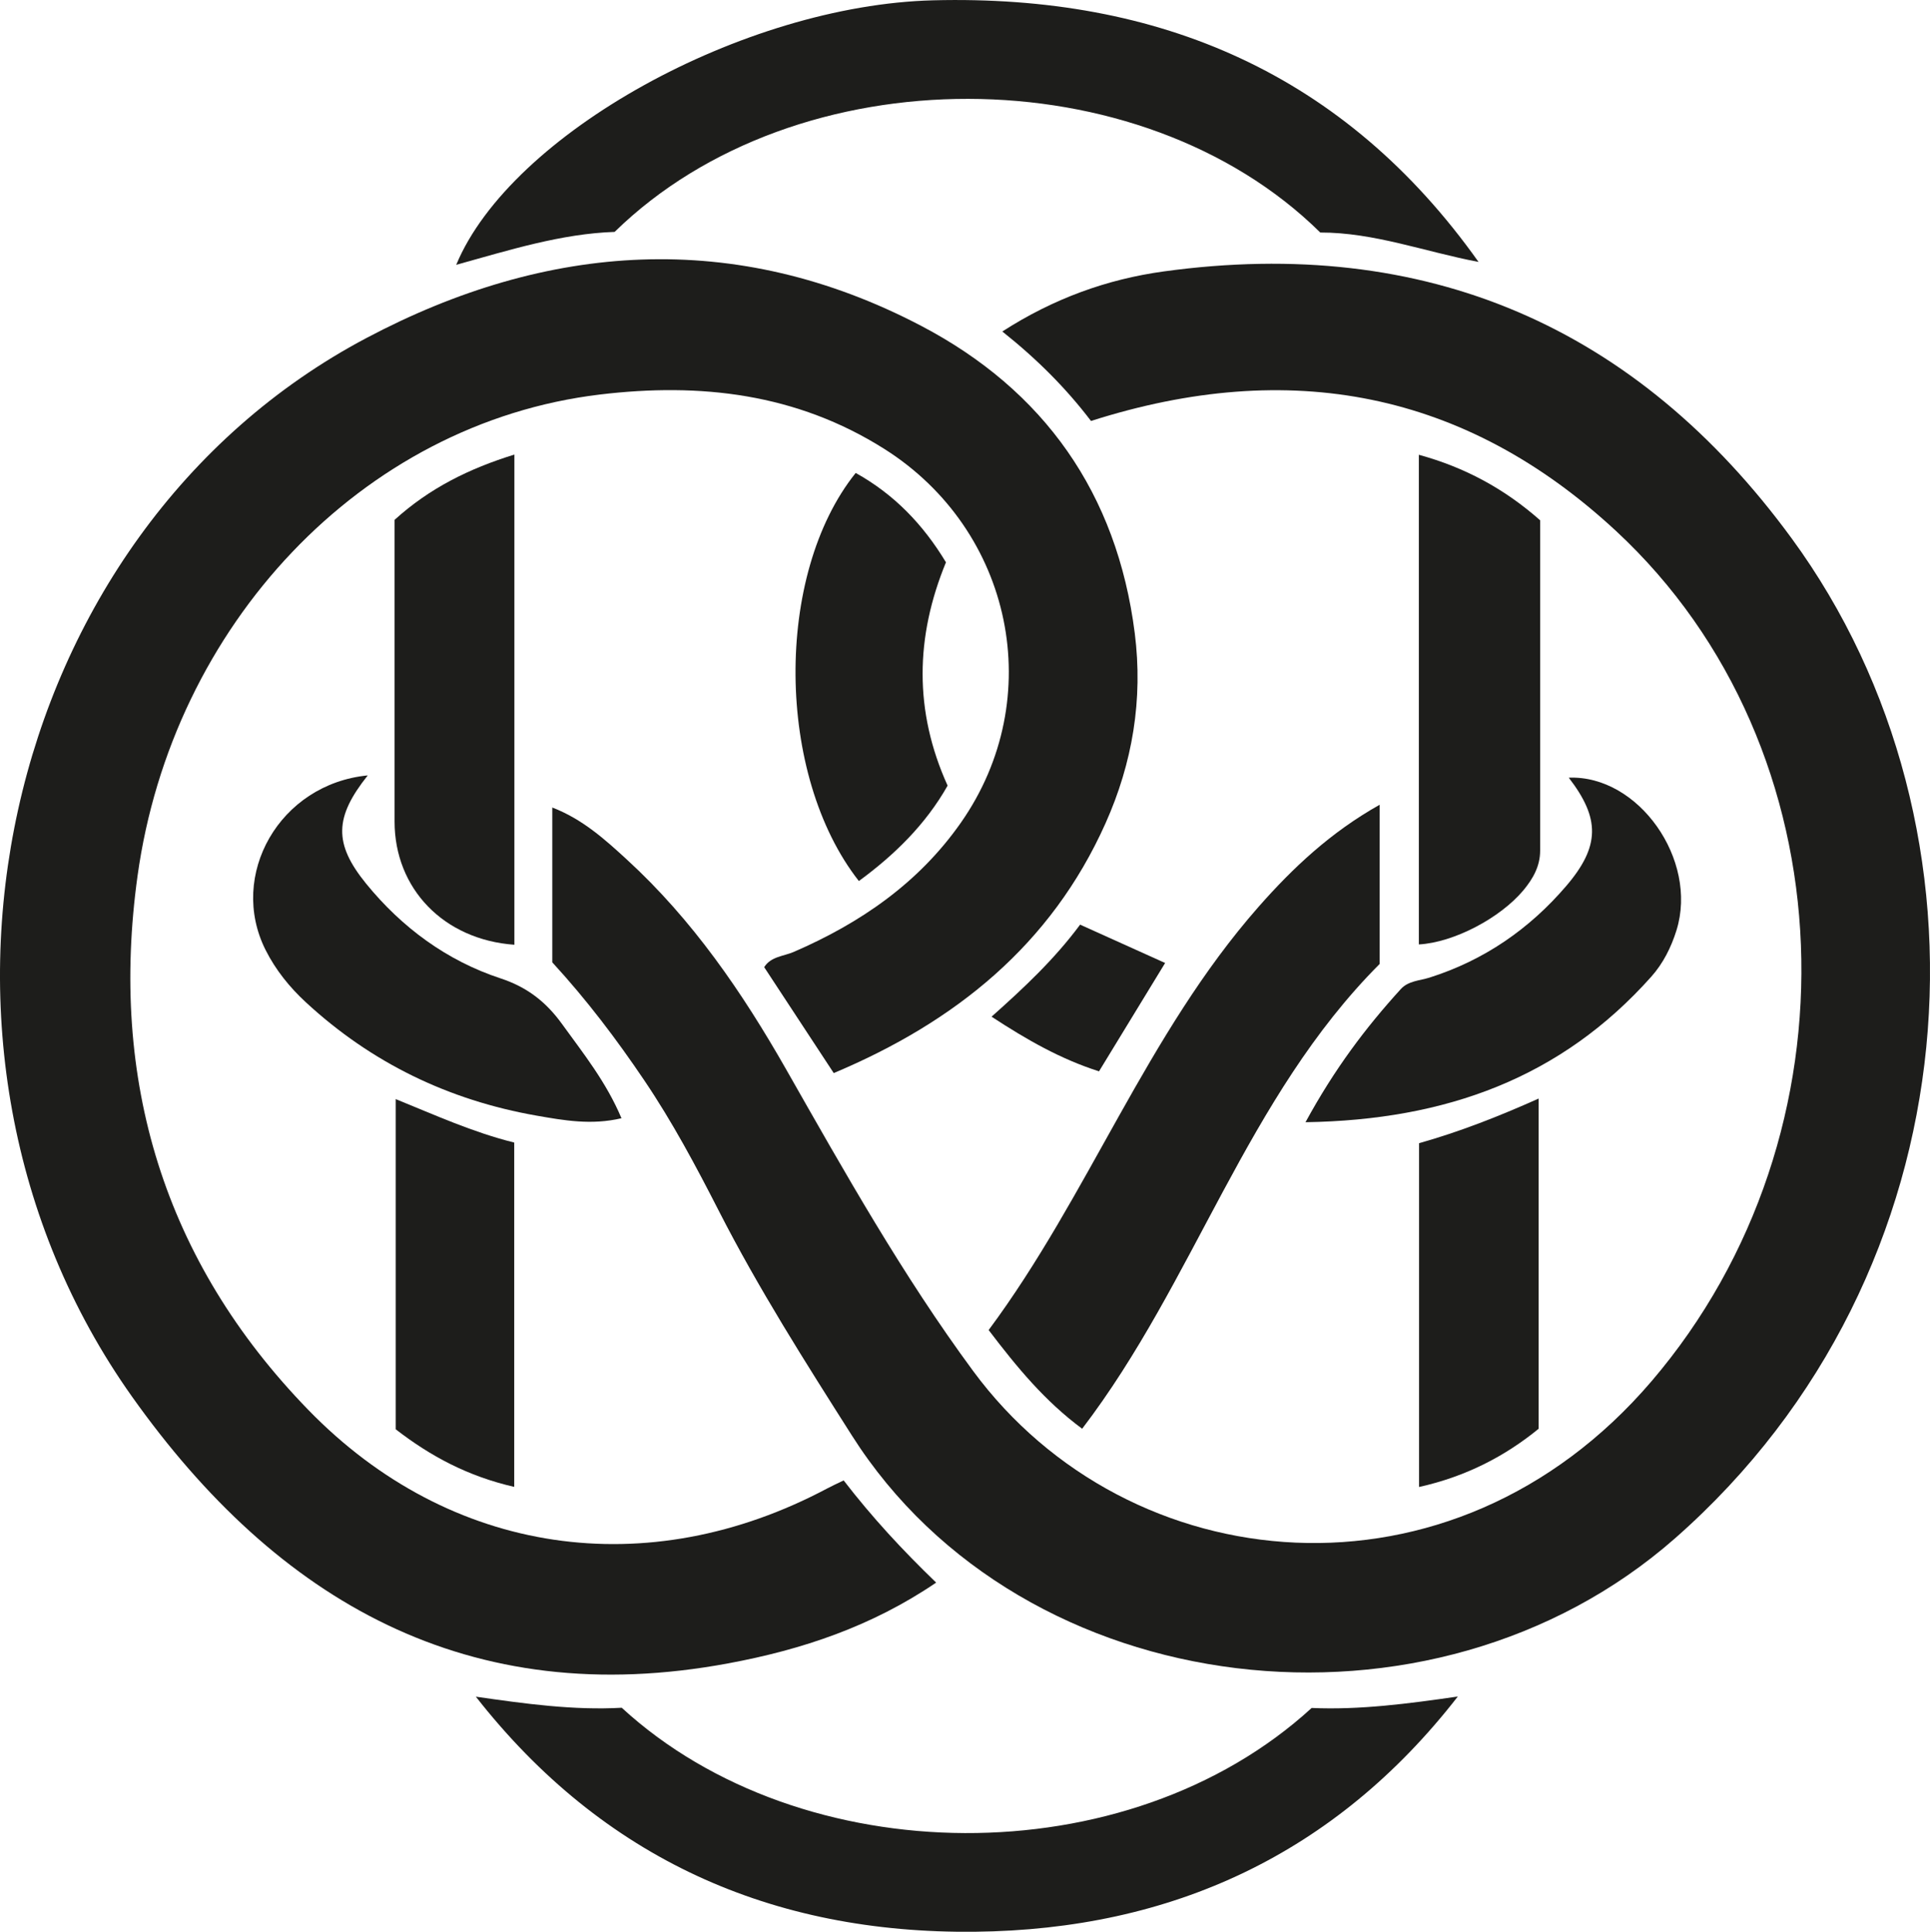 <svg xmlns="http://www.w3.org/2000/svg" id="Calque_2" data-name="Calque 2" viewBox="0 0 364.06 364.46"><defs><style>.cls-1{fill:#1d1d1b}</style></defs><g id="Logo"><g id="Qeb1GO"><g><path d="M205.79,79.41c-4.67-6.13-10.08-11.58-16.72-16.87,9.66-6.22,19.76-9.86,30.45-11.33,49.44-6.8,89.19,10.38,118.45,50.37,40,54.66,35.03,138.49-22,188.64-45.92,40.37-123.02,31.43-155.28-19.4-8.81-13.87-17.6-27.7-25.07-42.32-4.32-8.46-8.78-16.83-14.11-24.71-5.21-7.72-10.81-15.13-17.33-22.23v-29.21c5.69,2.19,9.92,6.01,14.07,9.82,12.39,11.36,21.77,25.05,30.03,39.56,11.05,19.42,21.95,38.84,35.28,56.92,29.29,39.74,90.33,45.99,127.98,1.93,39.9-46.7,37.45-119.4-6.69-160.39-28.45-26.41-61.61-32.72-99.05-20.77Z" class="cls-1"/><path d="M159.14,279.3c5.4,7,11.02,13.07,17.45,19.28-12.18,8.28-25.32,12.65-39.14,15.22-49.07,9.15-85.13-11.69-112.54-50.3C-21.82,197.68-.41,100.57,69.12,63.77c34.05-18.03,69.57-20.67,104.63-2.3,23.18,12.14,36.95,31.61,40.3,57.97,1.59,12.52-.43,24.53-5.52,35.9-10.25,22.92-28.33,37.47-51.26,47.11-4.46-6.79-8.77-13.36-13.12-19.98,1.27-2.03,3.67-2.05,5.58-2.88,12.58-5.45,23.54-12.98,31.51-24.36,16.44-23.47,9.82-55.2-14.42-70.53-16.6-10.49-34.72-12.53-53.64-10.27-45.12,5.4-80.69,43.68-87.23,90.79-5.34,38.44,4.89,72.67,32.22,100.79,26.74,27.51,64.03,32.83,97.94,14.77,.85-.45,1.73-.85,3.03-1.48Z" class="cls-1"/><path d="M278.9,49.42c-10.1-1.92-19.75-5.58-29.85-5.55-33.94-33.5-98.75-33.71-133.11-.12-10.06,.34-19.86,3.43-29.88,6.21C96.34,25.21,140.26,.98,175.99,.06c42.74-1.1,77.72,13.87,102.91,49.36Z" class="cls-1"/><path d="M89.76,320.1c9.29,1.34,18.45,2.6,27.52,2.09,33.86,31.14,95.35,31.9,130.14,.04,9.08,.4,18.25-.81,27.57-2.16-23.1,29.76-53.98,43.98-91.06,44.38-38.25,.41-70.19-13.73-94.17-44.35Z" class="cls-1"/><path d="M260.25,151.82v30.04c-25.14,25.18-34.85,59.85-56.12,87.69-7.05-5.22-12.27-11.56-17.64-18.62,18.87-25.39,29.78-55.81,50.89-79.82,6.52-7.41,13.64-14.1,22.88-19.29Z" class="cls-1"/><path d="M267.64,178.19V85.8c8.7,2.38,16.15,6.42,22.88,12.36,0,20.79,0,41.57,0,62.34,0,2.92-1.36,5.31-3.17,7.48-4.37,5.22-13.1,9.83-19.7,10.2Z" class="cls-1"/><path d="M74.43,98.08c6.6-5.99,14.07-9.68,22.6-12.32v92.48c-13.35-.95-22.6-10.6-22.6-23.24,0-19,0-37.99,0-56.91Z" class="cls-1"/><path d="M246.26,211.72c5.45-10.01,11.33-17.82,17.97-25.11,1.44-1.58,3.57-1.59,5.41-2.17,10.28-3.25,18.82-9.15,25.76-17.24,6.48-7.56,6.43-12.81,.52-20.48,13.13-.53,24.44,15.47,20.33,28.76-1.01,3.25-2.53,6.28-4.77,8.79-16.98,19.06-38.67,27.04-65.22,27.45Z" class="cls-1"/><path d="M69.37,146.29c-6.26,7.87-6.48,12.83-.31,20.42,6.74,8.28,15.24,14.55,25.38,17.88,5.07,1.67,8.61,4.5,11.56,8.58,4.02,5.56,8.34,10.94,11.23,17.8-5.66,1.34-10.86,.41-16.01-.49-16.58-2.91-31.16-9.95-43.54-21.4-3.07-2.84-5.68-6.08-7.57-9.83-7.12-14.12,2.61-31.34,19.26-32.96Z" class="cls-1"/><path d="M161.41,89.23c7.19,3.99,12.68,9.65,17.03,16.86-5.79,14.06-6.06,28.06,.31,42.13-4.15,7.33-10,13.05-16.74,18-15.68-19.98-15.98-57.81-.6-76.99Z" class="cls-1"/><path d="M267.68,215.68c7.62-2.15,14.91-5,22.55-8.42v62.3c-6.27,5.12-13.61,8.99-22.55,10.98v-64.85Z" class="cls-1"/><path d="M97,280.52c-8.77-2.01-15.79-5.79-22.36-10.87v-62.29c7.45,3.02,14.52,6.25,22.36,8.2v64.97Z" class="cls-1"/><path d="M203.75,174.45c5.59,2.52,10.56,4.76,16.03,7.23-4.16,6.82-8.21,13.46-12.47,20.44-7.19-2.29-13.57-5.92-20.27-10.31,6.1-5.44,11.82-10.78,16.7-17.36Z" class="cls-1"/></g></g></g></svg>